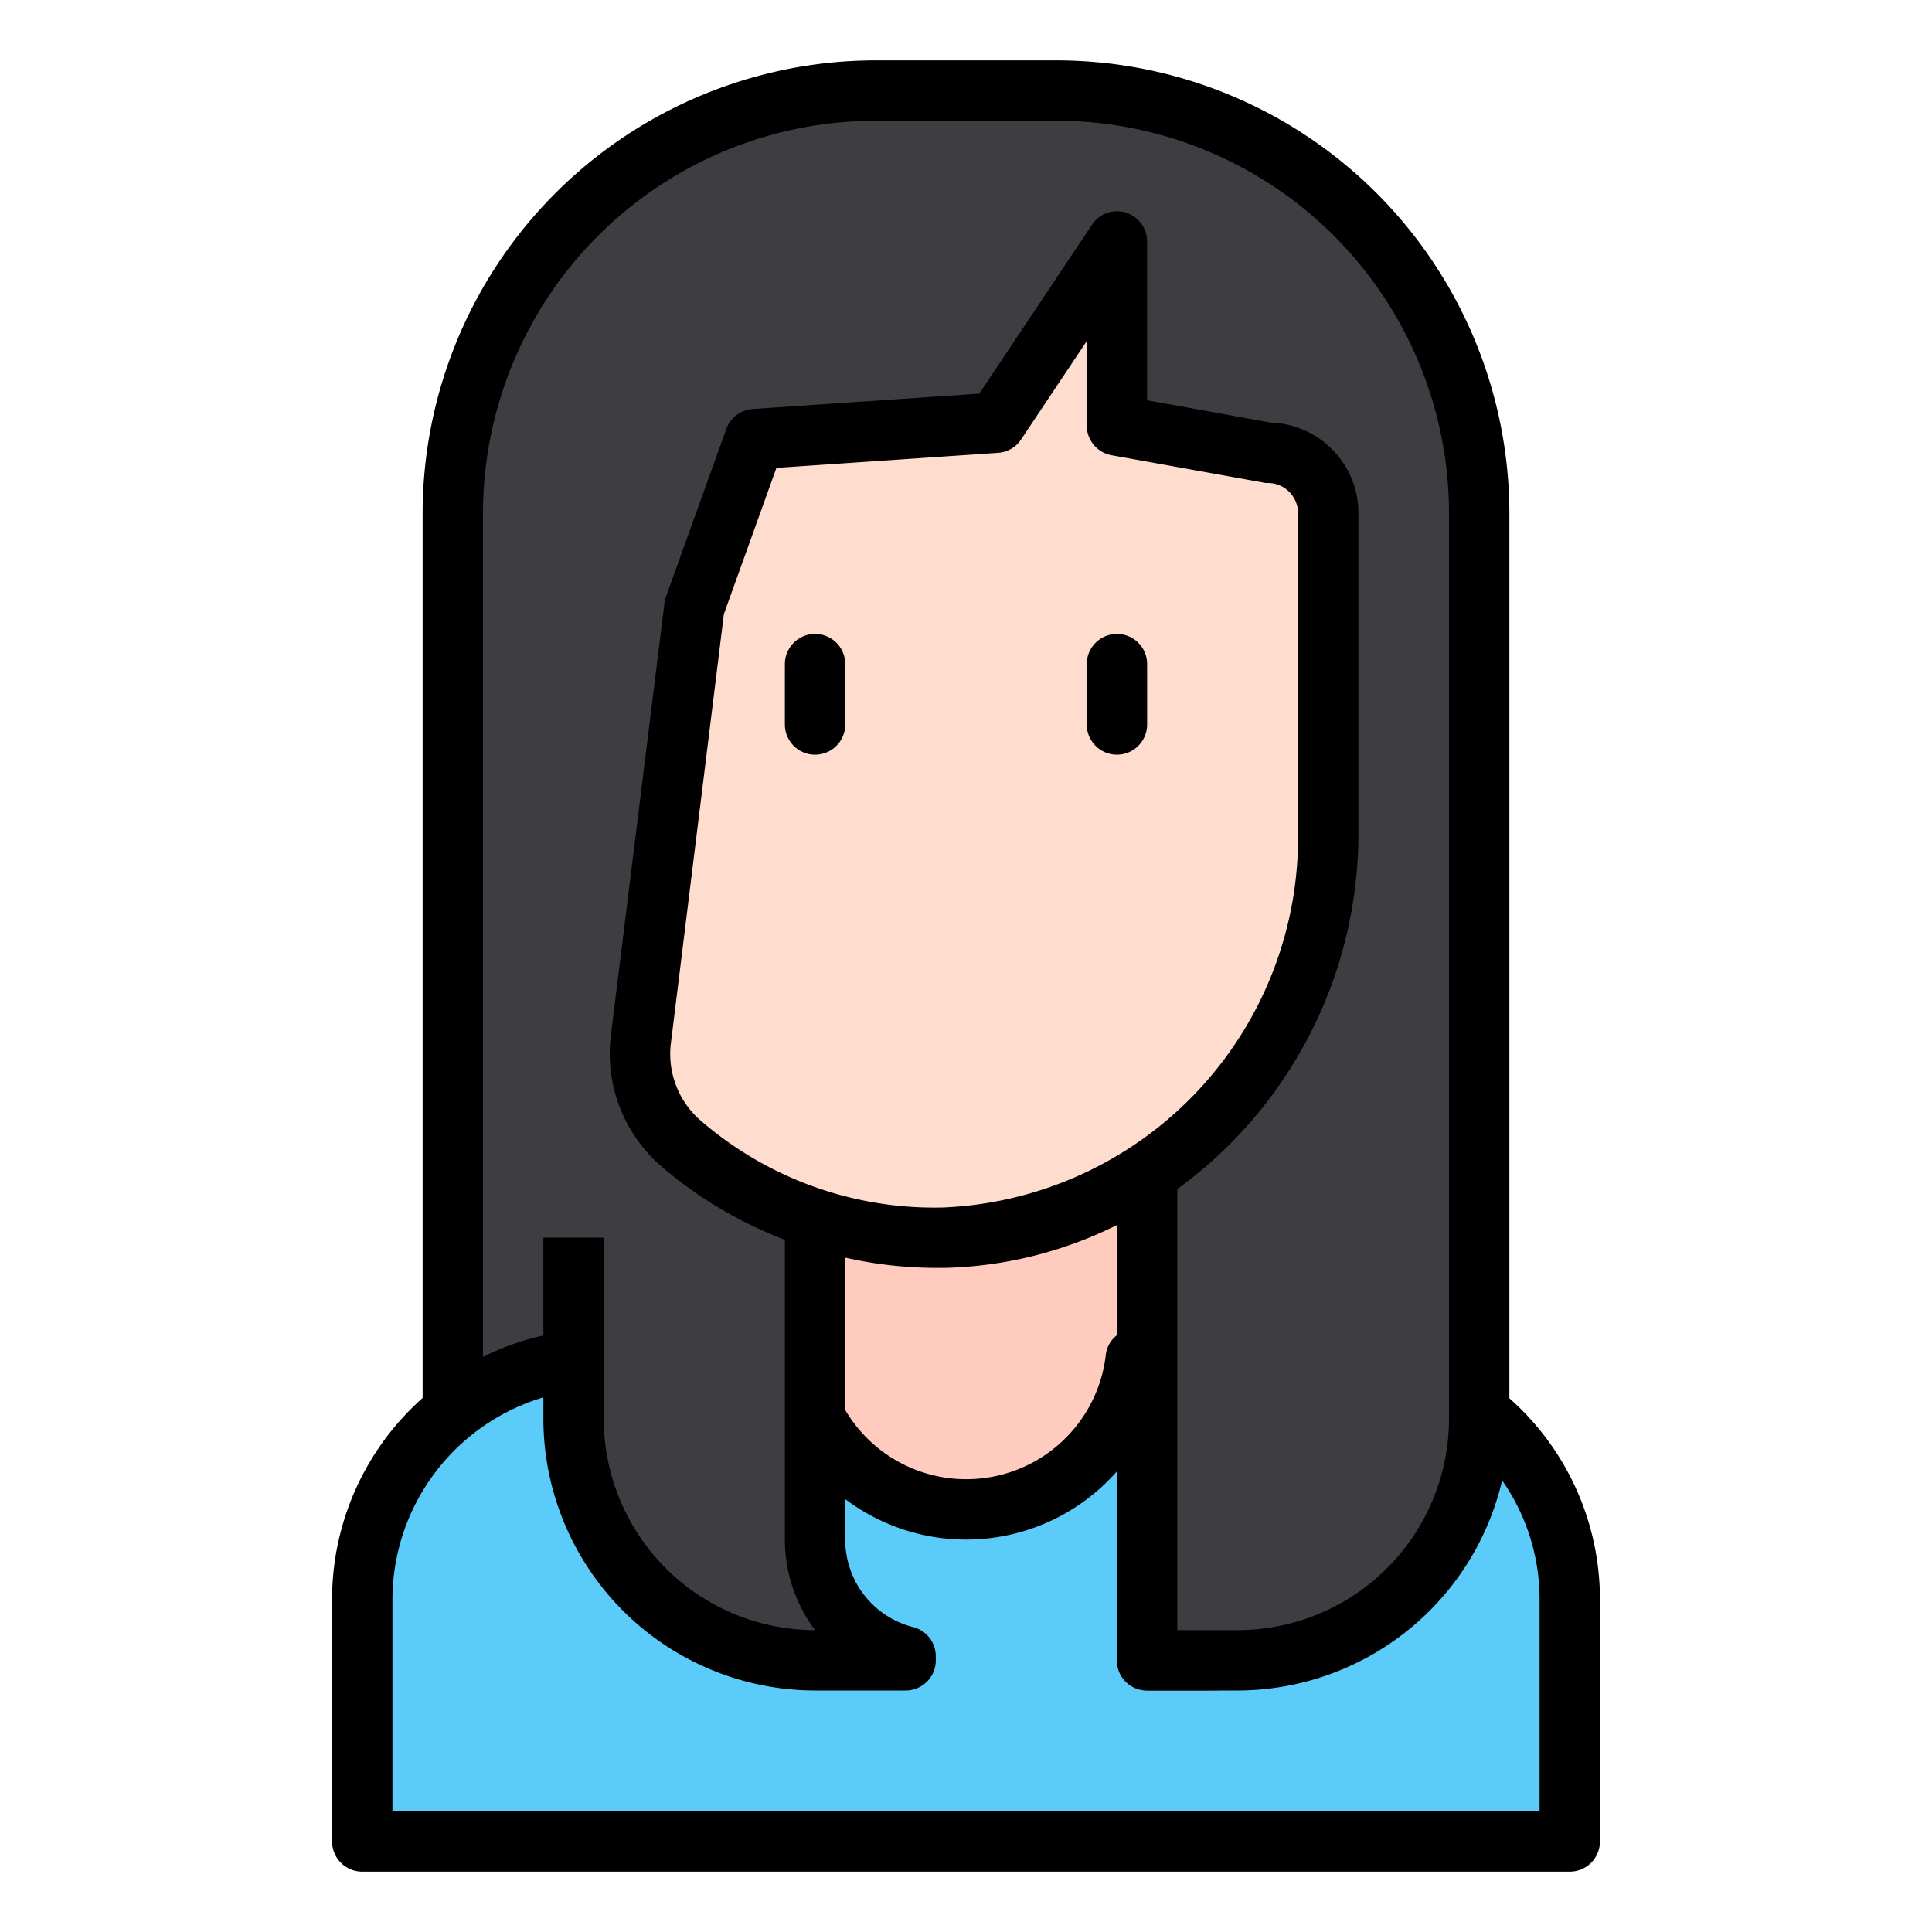 <?xml version="1.0" encoding="UTF-8"?>
<svg xmlns="http://www.w3.org/2000/svg" id="Line" viewBox="0 0 64 64" width="512" height="512"><path d="M29,3h6A14,14,0,0,1,49,17V50a0,0,0,0,1,0,0H15a0,0,0,0,1,0,0V17A14,14,0,0,1,29,3Z" style="fill:#3e3d42"/><path d="M20,44H44a8,8,0,0,1,8,8v8a0,0,0,0,1,0,0H12a0,0,0,0,1,0,0V52A8,8,0,0,1,20,44Z" style="fill:#5bcbfa"/><path d="M32,50h0a5.658,5.658,0,0,1-5.648-5.99L27,33H37l.648,11.01A5.658,5.658,0,0,1,32,50Z" style="fill:#ffcbbe"/><path d="M37,36.985v18.03a.985.985,0,0,0,.985.985h2.03A8.985,8.985,0,0,0,49,47.015V36.985A.985.985,0,0,0,48.015,36H37.985A.985.985,0,0,0,37,36.985Z" style="fill:#3e3d42"/><path d="M27,37.27V51a3.992,3.992,0,0,0,3,3.87V55H27a8,8,0,0,1-8-8V37Z" style="fill:#3e3d42"/><path d="M23,20.11,21.236,34.387a3.96,3.96,0,0,0,1.322,3.5A12.95,12.95,0,0,0,31.269,41,13.265,13.265,0,0,0,44,27.6V17a2.006,2.006,0,0,0-2-2l-5-.9V8l-4,6-8,.55Z" style="fill:#ffddce"/><path d="M50,46.32V17A15.018,15.018,0,0,0,35,2H29A15.018,15.018,0,0,0,14,17V46.31A8.931,8.931,0,0,0,11,53v8a1,1,0,0,0,1,1H52a1,1,0,0,0,1-1V53A8.894,8.894,0,0,0,50,46.32ZM16,17A13.012,13.012,0,0,1,29,4h6A13.012,13.012,0,0,1,48,17V47a7.008,7.008,0,0,1-7,7H39V39.39A14.57,14.57,0,0,0,45,27.6V17a3,3,0,0,0-2.9-3L38,13.26V8a1.008,1.008,0,0,0-.71-.96.992.992,0,0,0-1.12.41l-3.73,5.59-7.51.51a1.009,1.009,0,0,0-.87.66l-2,5.56a.785.785,0,0,0-.05.22L20.24,34.26a4.953,4.953,0,0,0,1.67,4.38A13.933,13.933,0,0,0,26,41.07V51a5.007,5.007,0,0,0,1,3,7.008,7.008,0,0,1-7-7V41H18v3.24a8.519,8.519,0,0,0-2,.71ZM31.25,40a11.836,11.836,0,0,1-8.04-2.88,2.92,2.92,0,0,1-.98-2.61l1.75-14.17,1.74-4.84,7.35-.5a.988.988,0,0,0,.76-.45L36,11.3v2.8a1,1,0,0,0,.82.98l5,.9A.554.554,0,0,0,42,16a1,1,0,0,1,1,1V27.6A12.275,12.275,0,0,1,31.25,40Zm5.75.58v3.65a.96.96,0,0,0-.37.66A4.653,4.653,0,0,1,28,46.71V41.66A13.661,13.661,0,0,0,31,42h.29A13.454,13.454,0,0,0,37,40.58ZM51,60H13V53a7,7,0,0,1,5-6.71V47a9.014,9.014,0,0,0,9,9h3a1,1,0,0,0,1-1v-.13a1,1,0,0,0-.75-.97A2.985,2.985,0,0,1,28,51V49.66a6.652,6.652,0,0,0,9-.92V55a1,1,0,0,0,1,1h3a9.016,9.016,0,0,0,8.76-6.96A6.864,6.864,0,0,1,51,53Z"/><path d="M27,21a1,1,0,0,0-1,1v2a1,1,0,0,0,2,0V22A1,1,0,0,0,27,21Z"/><path d="M36,24a1,1,0,0,0,2,0V22a1,1,0,0,0-2,0Z"/></svg>

